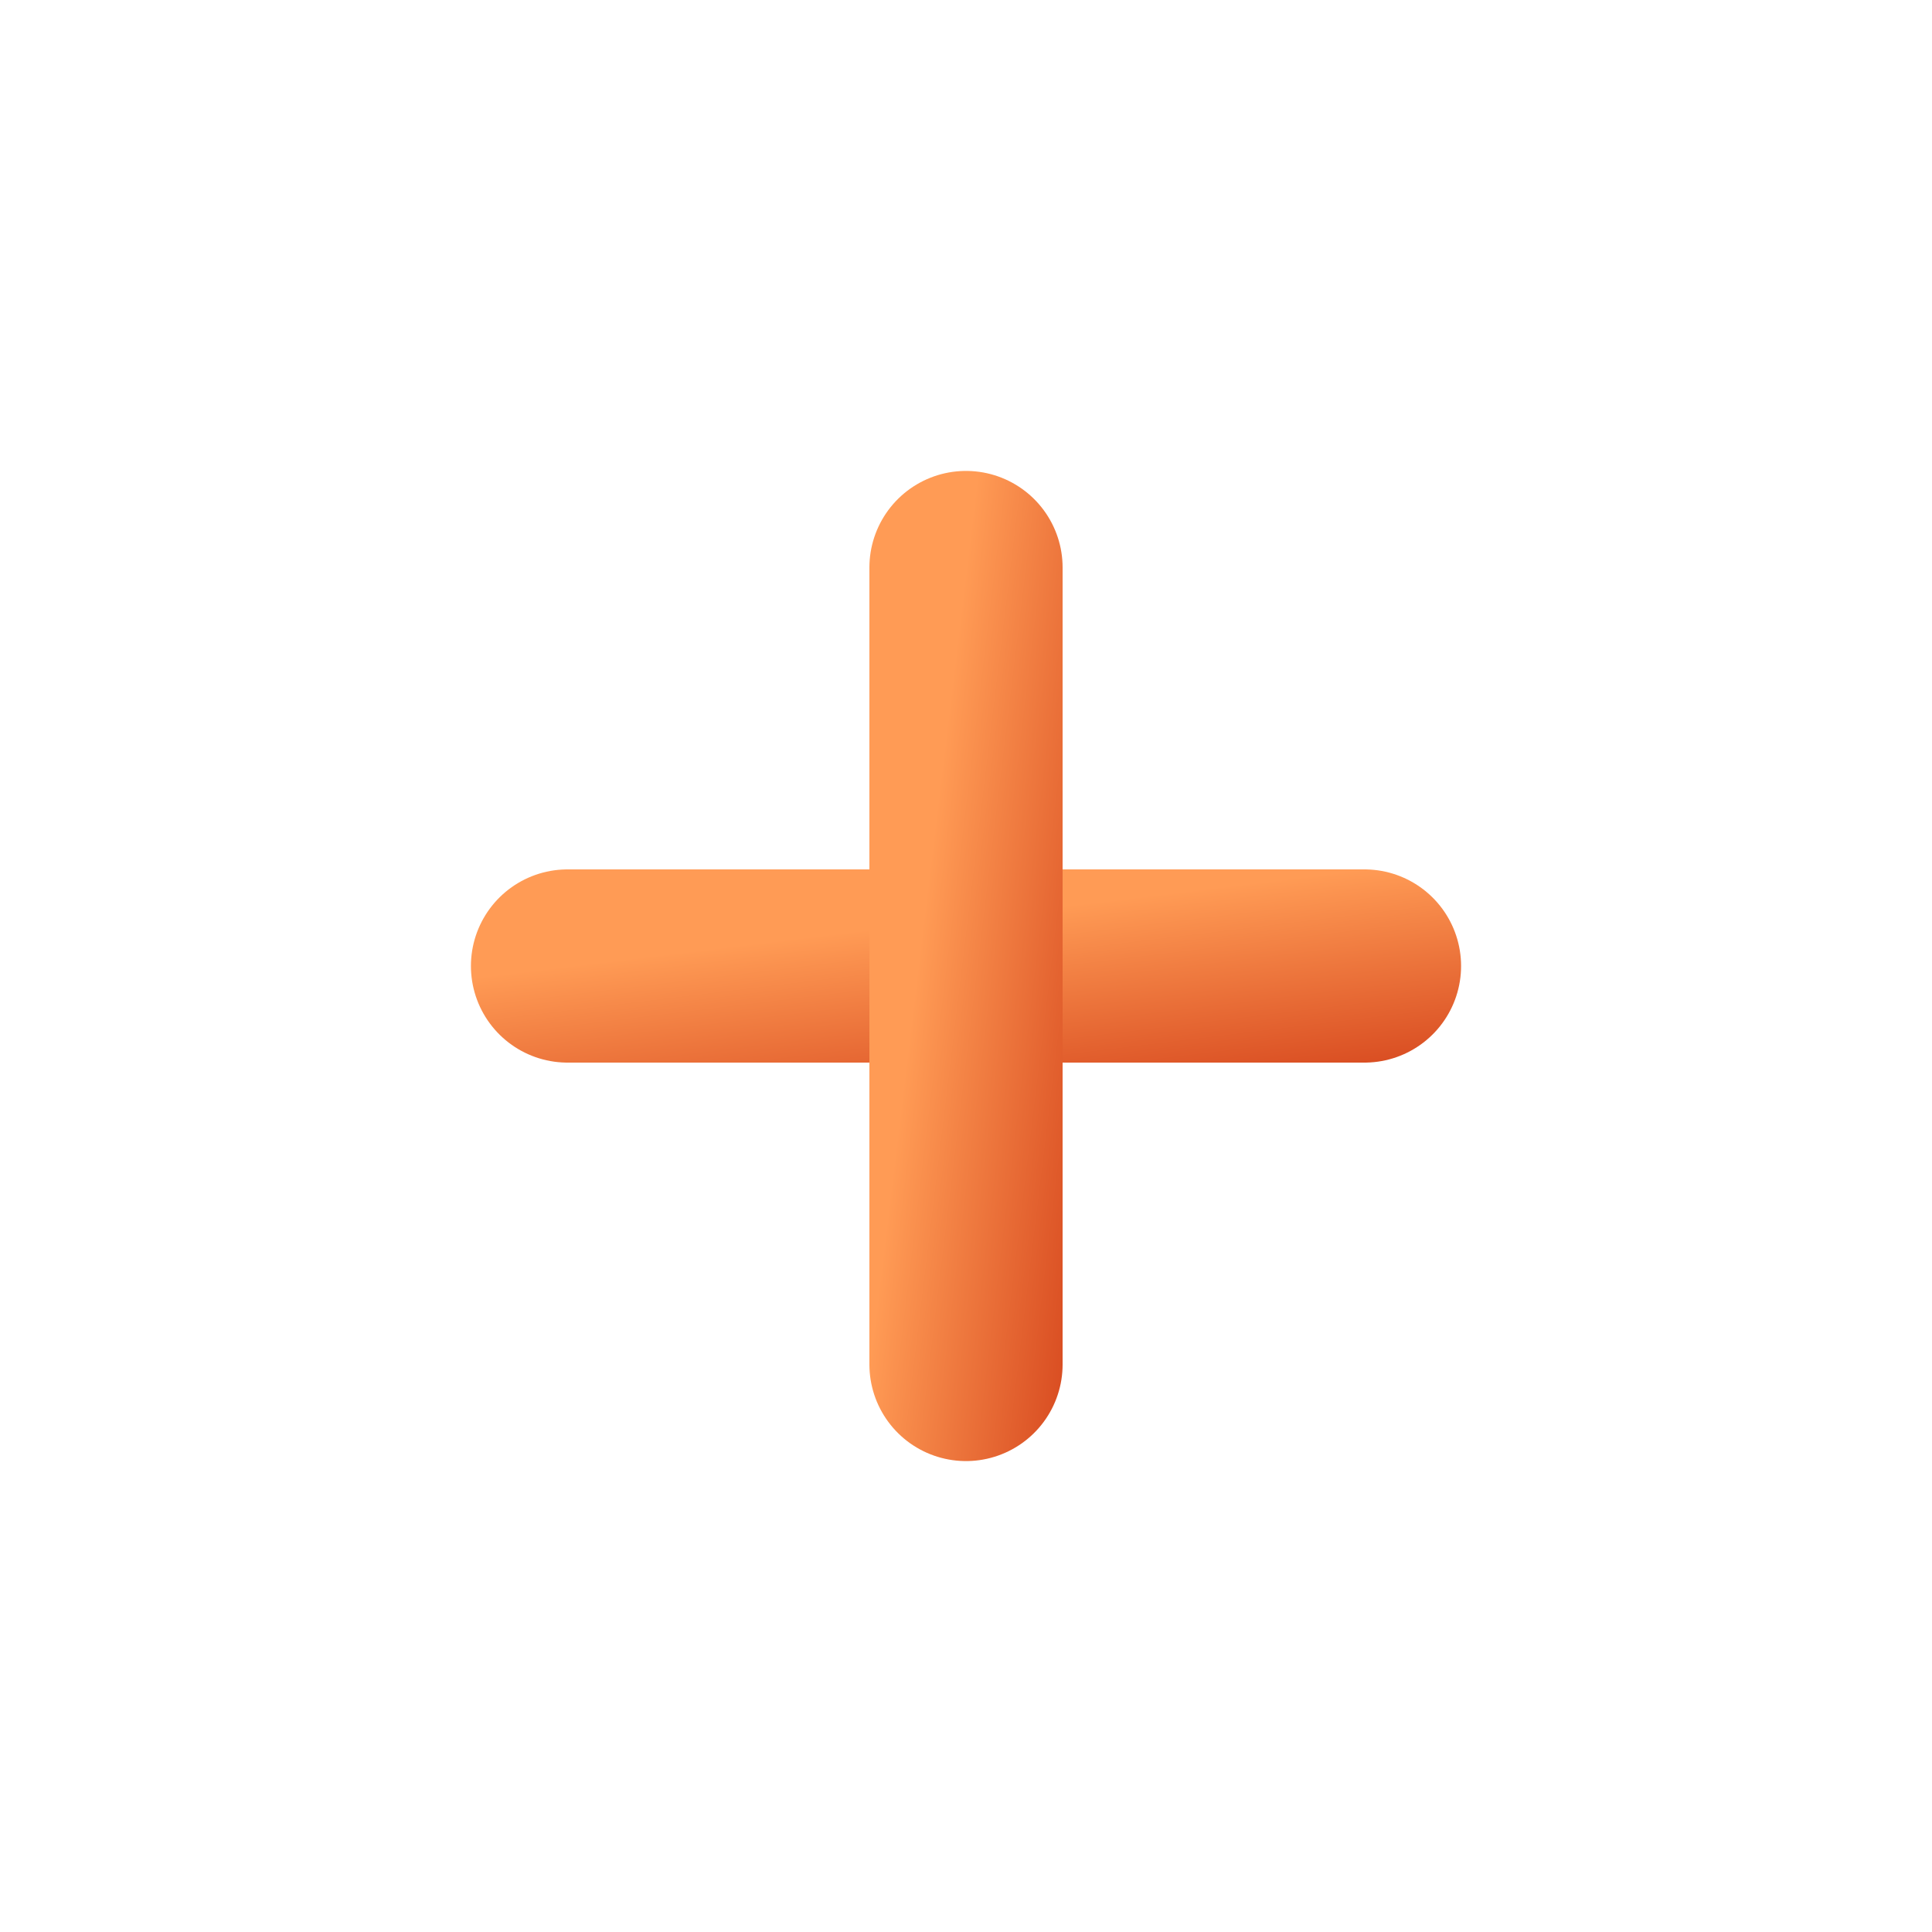 <svg width="20" height="20" viewBox="0 0 20 20" fill="none" xmlns="http://www.w3.org/2000/svg">
<path d="M16.636 3.379L16.659 3.409L16.686 3.435C18.409 5.186 19.375 7.544 19.375 10C19.375 12.456 18.409 14.814 16.686 16.565L16.659 16.591L16.636 16.621C16.632 16.627 16.627 16.632 16.621 16.636L16.591 16.659L16.565 16.685C14.814 18.409 12.457 19.375 10 19.375C7.544 19.375 5.186 18.409 3.435 16.685L3.409 16.659L3.379 16.636C3.373 16.632 3.368 16.627 3.364 16.621L3.341 16.591L3.315 16.565C1.591 14.814 0.625 12.456 0.625 10C0.625 7.544 1.591 5.186 3.315 3.435L3.341 3.409L3.364 3.379C3.368 3.373 3.373 3.368 3.379 3.364L3.409 3.341L3.435 3.315C5.186 1.591 7.544 0.625 10 0.625C12.457 0.625 14.814 1.591 16.565 3.315L16.591 3.341L16.621 3.364C16.627 3.368 16.632 3.373 16.636 3.379ZM4.516 10.691L4.447 10.144H3.896H1.574H0.89L0.951 10.826C1.118 12.66 1.84 14.4 3.021 15.812L3.459 16.337L3.942 15.854L5.584 14.212L5.974 13.822L5.635 13.386C5.026 12.605 4.639 11.674 4.516 10.691ZM5.635 6.614L5.974 6.178L5.584 5.788L3.942 4.146L3.5 4.588L3.021 4.188C1.84 5.6 1.118 7.34 0.951 9.174L0.89 9.856H1.574H3.896H4.447L4.516 9.309C4.639 8.326 5.026 7.395 5.635 6.614ZM15.484 9.309L15.553 9.856H16.104H18.426V9.231L19.049 9.174C18.882 7.34 18.16 5.6 16.979 4.188L16.541 3.663L16.058 4.146L14.416 5.788L14.026 6.178L14.365 6.614C14.974 7.395 15.361 8.326 15.484 9.309ZM13.386 5.635L13.822 5.974L14.212 5.584L15.854 3.942L16.337 3.459L15.812 3.021C14.4 1.84 12.66 1.118 10.826 0.951L10.144 0.89V1.574V3.896V4.447L10.691 4.516C11.674 4.639 12.605 5.026 13.386 5.635ZM9.309 4.516L9.856 4.447V3.896V1.574V0.89L9.174 0.951C7.34 1.118 5.6 1.84 4.188 3.021L3.663 3.459L4.146 3.942L5.788 5.584L6.178 5.974L6.614 5.635C7.395 5.026 8.326 4.639 9.309 4.516ZM6.614 14.365L6.178 14.026L5.788 14.416L4.146 16.058L3.663 16.541L4.188 16.979C5.6 18.16 7.34 18.882 9.174 19.049L9.856 19.11V18.426V16.104V15.553L9.309 15.484C8.326 15.361 7.395 14.974 6.614 14.365ZM10.691 15.484L10.144 15.553V16.104V18.426V19.11L10.826 19.049C12.66 18.882 14.4 18.16 15.812 16.979L16.337 16.541L15.854 16.058L14.212 14.416L13.822 14.026L13.386 14.365C12.605 14.974 11.674 15.361 10.691 15.484ZM14.365 13.386L14.026 13.822L14.416 14.212L16.058 15.854L16.541 16.337L16.979 15.812C18.16 14.4 18.882 12.66 19.049 10.826L19.11 10.144H18.426H16.104H15.553L15.484 10.691C15.361 11.674 14.974 12.605 14.365 13.386Z" fill="white" stroke="white" stroke-width="1.25"/>
<g filter="url(#filter0_d_2306_1864)">
<rect x="3" y="3" width="14" height="14" rx="7" fill="white" shape-rendering="crispEdges"/>
<path d="M5.875 10H14.125" stroke="url(#paint0_linear_2306_1864)" stroke-width="2" stroke-linecap="round" stroke-linejoin="round"/>
<path d="M10 5.875V14.125" stroke="url(#paint1_linear_2306_1864)" stroke-width="2" stroke-linecap="round" stroke-linejoin="round"/>
</g>
<defs>
<filter id="filter0_d_2306_1864" x="2" y="2" width="16" height="16" filterUnits="userSpaceOnUse" color-interpolation-filters="sRGB">
<feFlood flood-opacity="0" result="BackgroundImageFix"/>
<feColorMatrix in="SourceAlpha" type="matrix" values="0 0 0 0 0 0 0 0 0 0 0 0 0 0 0 0 0 0 127 0" result="hardAlpha"/>
<feOffset/>
<feGaussianBlur stdDeviation="0.5"/>
<feComposite in2="hardAlpha" operator="out"/>
<feColorMatrix type="matrix" values="0 0 0 0 0 0 0 0 0 0 0 0 0 0 0 0 0 0 0.16 0"/>
<feBlend mode="normal" in2="BackgroundImageFix" result="effect1_dropShadow_2306_1864"/>
<feBlend mode="normal" in="SourceGraphic" in2="effect1_dropShadow_2306_1864" result="shape"/>
</filter>
<linearGradient id="paint0_linear_2306_1864" x1="5.875" y1="10" x2="6.114" y2="11.971" gradientUnits="userSpaceOnUse">
<stop stop-color="#FF9B55"/>
<stop offset="1" stop-color="#DA4F23"/>
</linearGradient>
<linearGradient id="paint1_linear_2306_1864" x1="10" y1="5.875" x2="11.971" y2="6.114" gradientUnits="userSpaceOnUse">
<stop stop-color="#FF9B55"/>
<stop offset="1" stop-color="#DA4F23"/>
</linearGradient>
</defs>
</svg>
